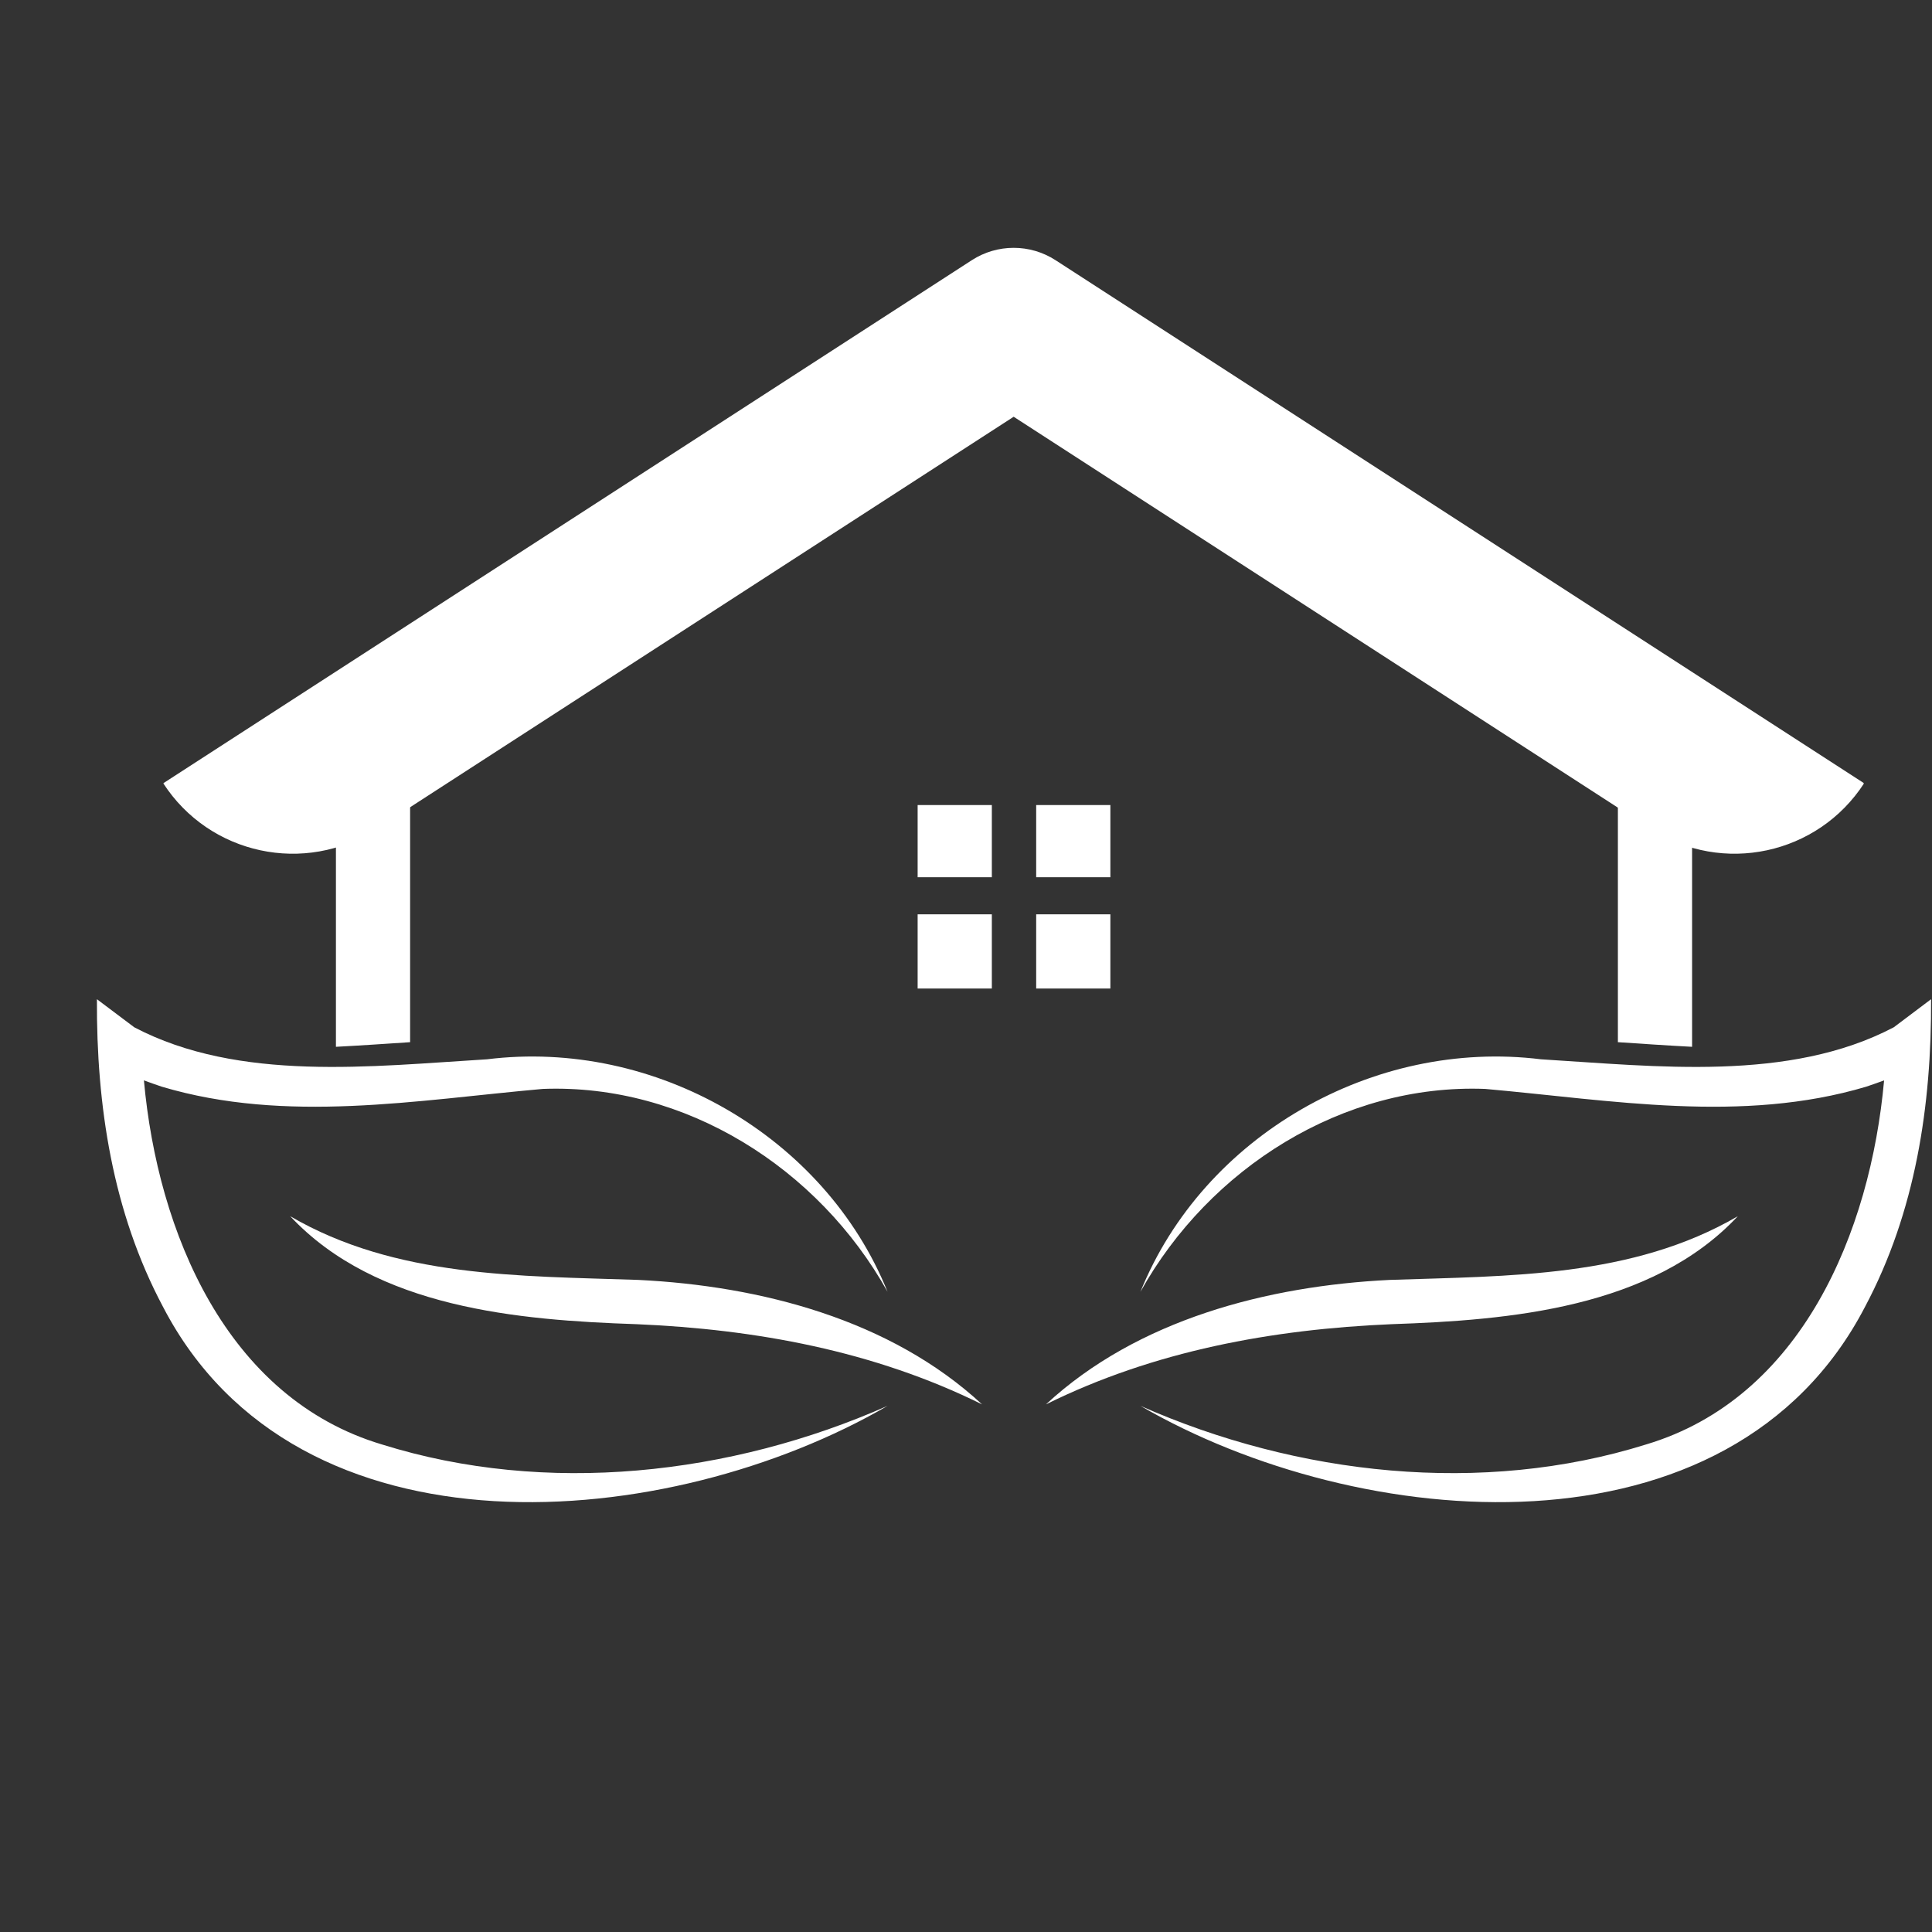 <svg xmlns="http://www.w3.org/2000/svg" xmlns:xlink="http://www.w3.org/1999/xlink" width="500" zoomAndPan="magnify" viewBox="0 0 375 375" height="500" preserveAspectRatio="xMidYMid meet" version="1.0"><rect x="0" y="0" width="375" height="375" fill="#333333" stroke="none"/><defs><clipPath id="2f826ec0e3"><path d="M 31.738 48 L 361.738 48 L 361.738 166 L 31.738 166 Z M 31.738 48 " clip-rule="nonzero"/></clipPath><clipPath id="34b16892aa"><path d="M 221 193 L 374.891 193 L 374.891 292 L 221 292 Z M 221 193 " clip-rule="nonzero"/></clipPath><clipPath id="116c2a564d"><path d="M 18.641 193 L 173 193 L 173 292 L 18.641 292 Z M 18.641 193 " clip-rule="nonzero"/></clipPath><clipPath id="68ba8fc54a"><path d="M 65 156.262 L 329 156.262 L 329 204 L 65 204 Z M 65 156.262 " clip-rule="nonzero"/></clipPath><clipPath id="887fc33a7b"><path d="M 178 156.262 L 193 156.262 L 193 171 L 178 171 Z M 178 156.262 " clip-rule="nonzero"/></clipPath><clipPath id="8122b66772"><path d="M 201 156.262 L 216 156.262 L 216 171 L 201 171 Z M 201 156.262 " clip-rule="nonzero"/></clipPath></defs><g clip-path="url(#2f826ec0e3)"><path fill="#ffffff" d="M 31.688 152.035 C 40.664 165.91 59.195 169.883 73.074 160.906 C 115.496 133.457 196.754 80.891 196.754 80.891 C 196.754 80.891 278.012 133.457 320.434 160.906 C 334.312 169.883 352.84 165.91 361.82 152.035 C 361.82 152.031 361.82 152.031 361.82 152.031 C 361.82 152.031 204.883 50.504 204.883 50.504 C 199.934 47.305 193.57 47.305 188.625 50.504 C 188.625 50.504 31.688 152.031 31.688 152.031 C 31.688 152.031 31.688 152.031 31.688 152.035 Z M 31.688 152.035 " fill-opacity="1" fill-rule="evenodd"/></g><g clip-path="url(#34b16892aa)"><path fill="#ffffff" d="M 367.566 199.402 C 347.234 210.07 321.434 206.957 299.102 205.609 C 266.609 201.574 233.586 220.461 221.355 250.742 C 234.758 226.688 260.676 210.301 288.285 211.359 C 312.766 213.535 338.066 218.129 362.227 210.926 C 363.426 210.52 364.566 210.125 365.703 209.703 C 363.039 239.137 349.688 271.367 319.48 280.375 C 287.656 290.328 251.863 286.367 221.359 272.875 C 263.633 297.426 335.852 304.047 362.004 253.641 C 371.801 235.227 374.926 214.59 374.82 193.945 C 374.82 193.945 367.566 199.402 367.566 199.406 Z M 367.566 199.402 " fill-opacity="1" fill-rule="nonzero"/></g><path fill="#ffffff" d="M 337.309 236.066 C 316.84 248 292.93 247.641 269.742 248.43 C 245.996 249.594 220.793 256.125 203.016 272.59 C 224.027 262.188 246.973 258.008 270.094 257.023 C 292.965 256.246 320.59 253.93 337.309 236.066 Z M 337.309 236.066 " fill-opacity="1" fill-rule="nonzero"/><g clip-path="url(#116c2a564d)"><path fill="#ffffff" d="M 26.07 199.402 C 46.402 210.07 72.203 206.957 94.535 205.609 C 127.023 201.574 160.051 220.461 172.277 250.742 C 158.875 226.688 132.961 210.301 105.352 211.359 C 80.871 213.535 55.57 218.129 31.406 210.926 C 30.211 210.52 29.07 210.125 27.934 209.703 C 30.598 239.137 43.949 271.367 74.156 280.375 C 105.98 290.328 141.773 286.367 172.277 272.875 C 130.004 297.426 57.785 304.047 31.633 253.641 C 21.836 235.227 18.711 214.59 18.812 193.945 C 18.812 193.945 26.07 199.402 26.07 199.402 Z M 26.07 199.402 " fill-opacity="1" fill-rule="nonzero"/></g><path fill="#ffffff" d="M 56.328 236.066 C 76.797 248 100.707 247.641 123.895 248.43 C 147.641 249.594 172.844 256.125 190.621 272.59 C 169.609 262.188 146.664 258.008 123.543 257.023 C 100.672 256.246 73.043 253.93 56.328 236.066 Z M 56.328 236.066 " fill-opacity="1" fill-rule="nonzero"/><g clip-path="url(#68ba8fc54a)"><path fill="#ffffff" d="M 314.031 202.285 C 318.754 202.598 323.551 202.93 328.434 203.184 L 328.434 147.086 L 212.66 87.617 L 196.816 79.551 L 180.977 87.617 L 65.203 147.086 L 65.203 203.184 C 70.082 202.93 74.883 202.598 79.602 202.285 L 79.602 155.871 L 196.816 95.68 L 314.031 155.871 Z M 314.031 202.285 " fill-opacity="1" fill-rule="nonzero"/></g><g clip-path="url(#887fc33a7b)"><path fill="#ffffff" d="M 178.113 155.871 L 192.516 155.871 L 192.516 170.27 L 178.113 170.27 Z M 178.113 155.871 " fill-opacity="1" fill-rule="nonzero"/></g><g clip-path="url(#8122b66772)"><path fill="#ffffff" d="M 201.121 155.871 L 215.523 155.871 L 215.523 170.27 L 201.121 170.27 Z M 201.121 155.871 " fill-opacity="1" fill-rule="nonzero"/></g><path fill="#ffffff" d="M 178.113 177.469 L 192.516 177.469 L 192.516 191.871 L 178.113 191.871 Z M 178.113 177.469 " fill-opacity="1" fill-rule="nonzero"/><path fill="#ffffff" d="M 201.121 177.469 L 215.523 177.469 L 215.523 191.871 L 201.121 191.871 Z M 201.121 177.469 " fill-opacity="1" fill-rule="nonzero"/></svg>